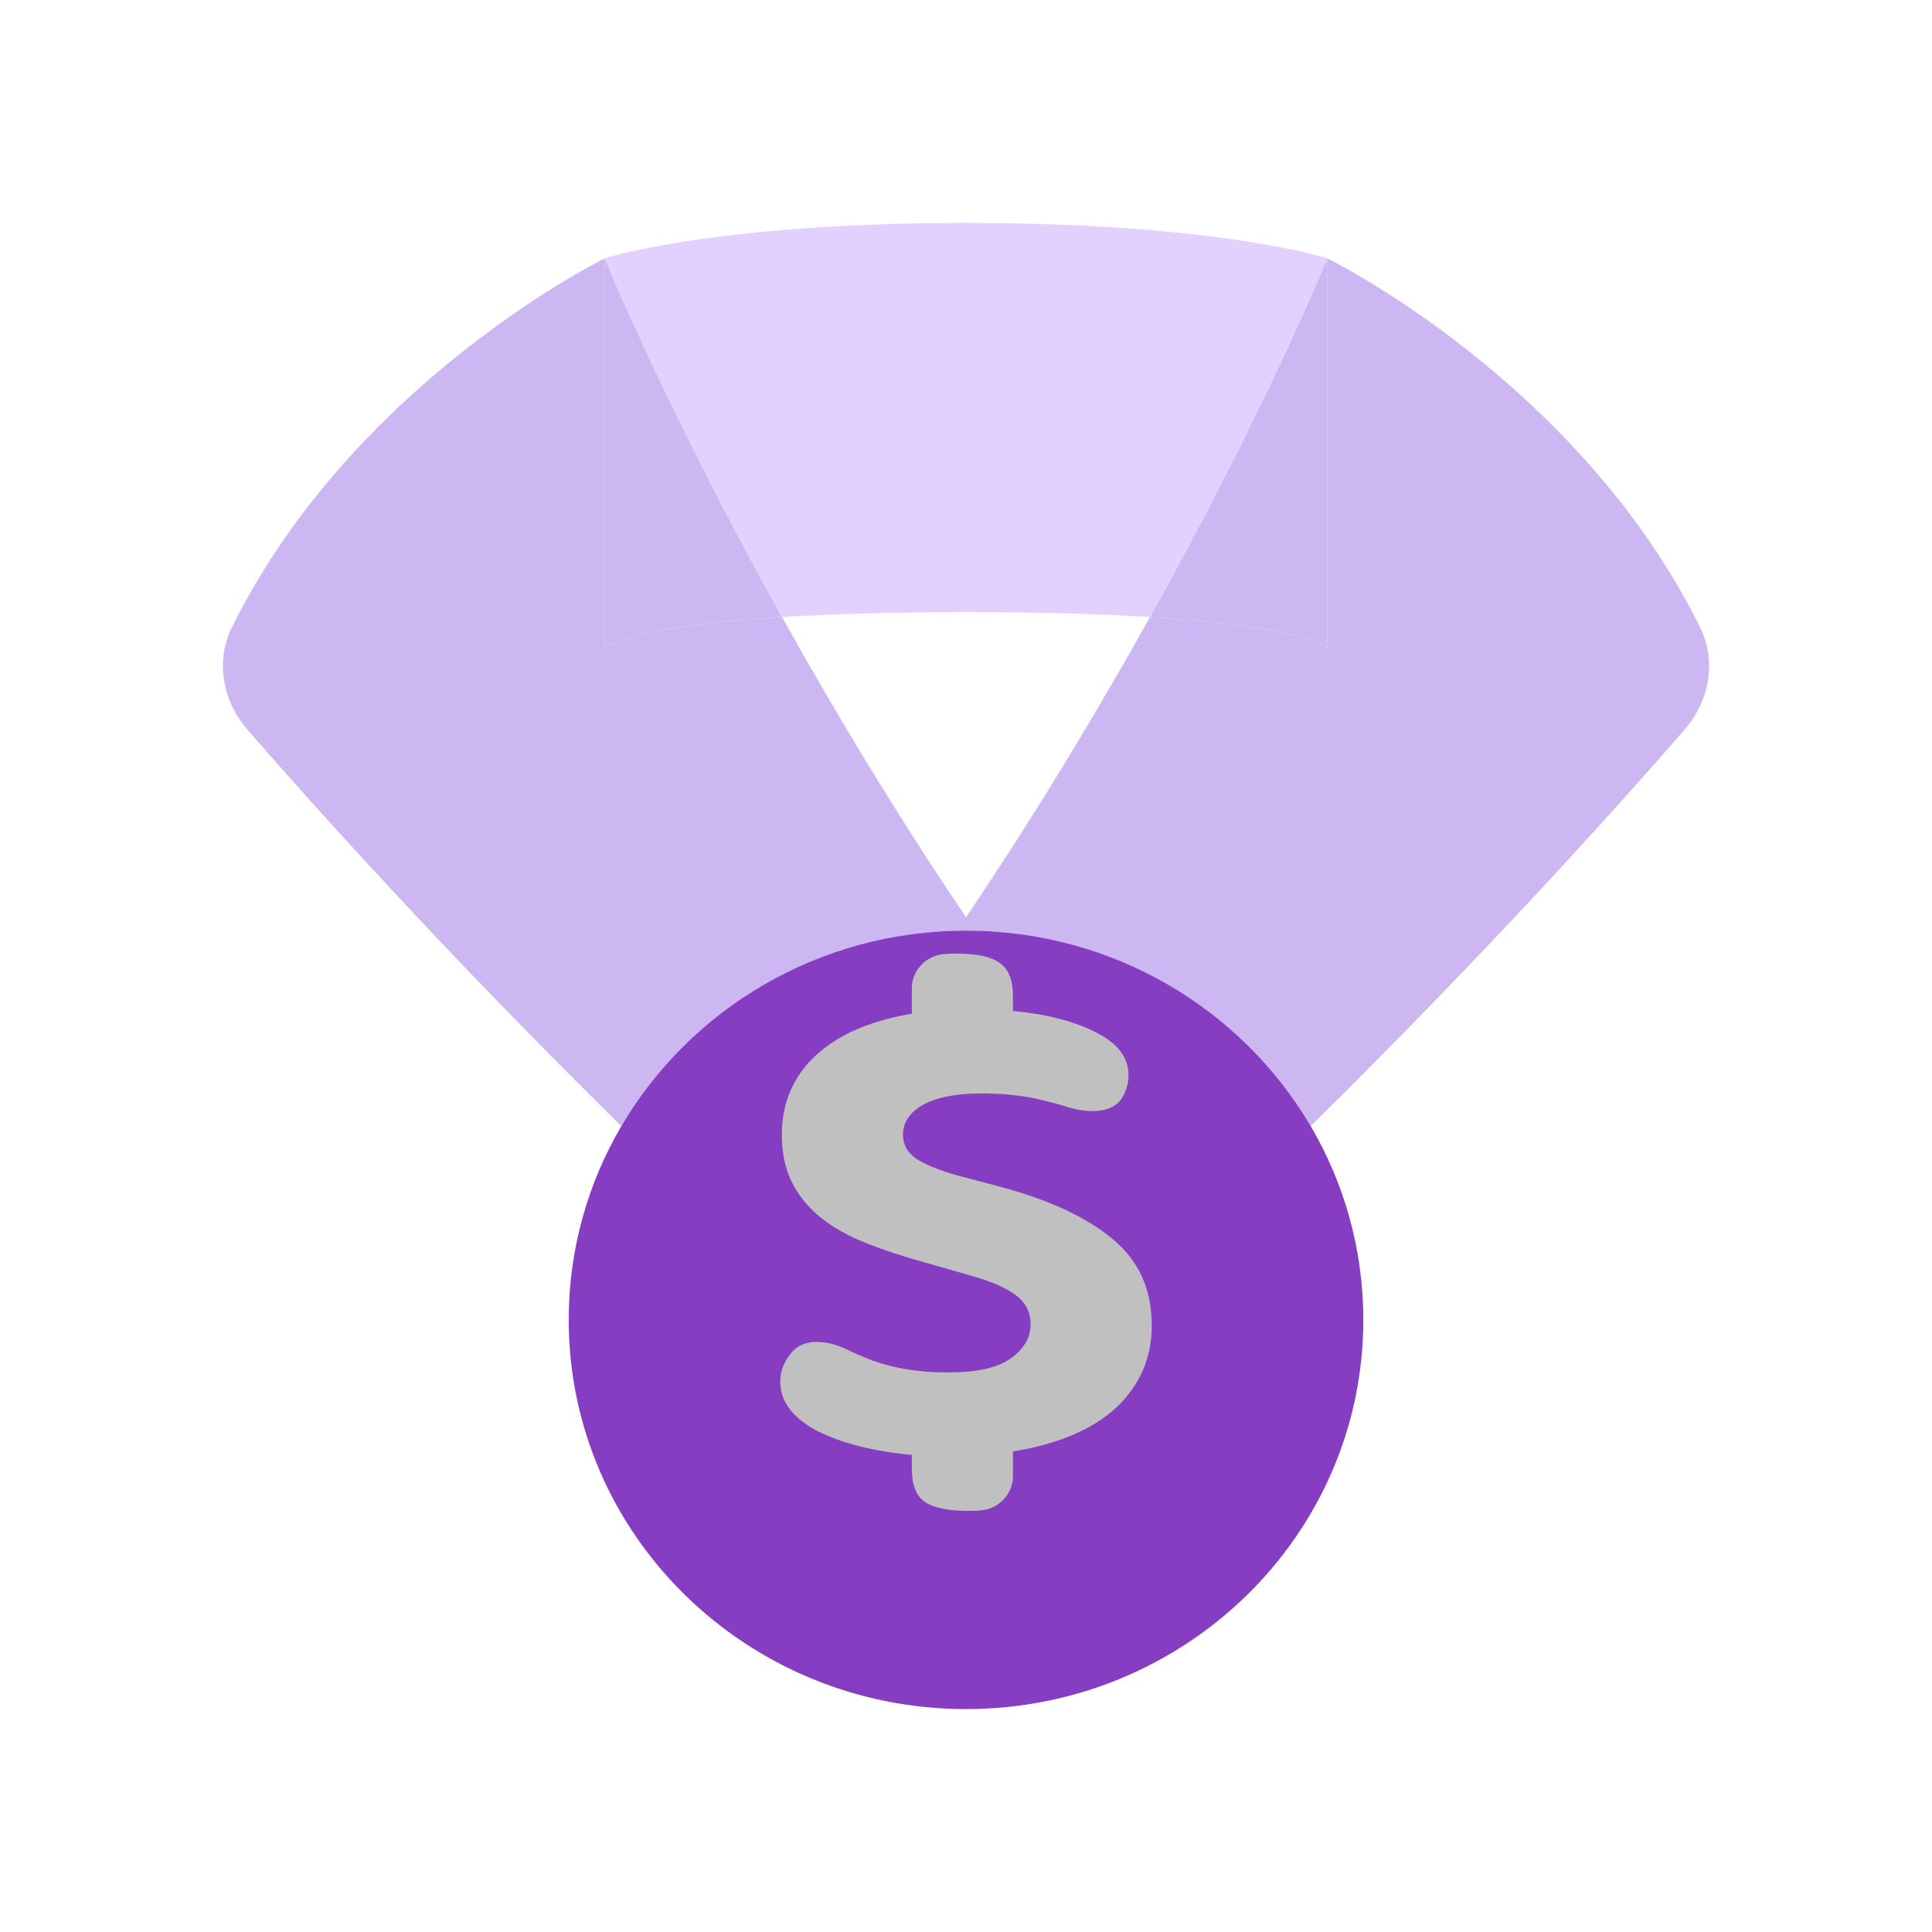 <svg width="130" height="130" viewBox="0 0 130 130" fill="none" xmlns="http://www.w3.org/2000/svg">
<g filter="url(#filter0_d_590_29567)">
<path d="M89.305 12.381V38.571C89.305 38.571 87.879 37.174 77.379 36.52C73.956 42.666 69.82 49.572 65 56.727C60.18 49.572 56.044 42.666 52.622 36.521C42.125 37.175 40.699 38.571 40.699 38.571V12.381C40.699 12.381 23.815 20.651 15.614 37.19C14.483 39.471 14.966 42.157 16.643 44.089C20.853 48.936 29.792 58.936 41.81 70.773C46.424 62.912 55.082 57.619 65.002 57.619C74.921 57.619 83.578 62.911 88.192 70.771C100.209 58.935 109.147 48.936 113.357 44.089C115.034 42.157 115.517 39.471 114.386 37.19C106.185 20.651 89.305 12.381 89.305 12.381Z" fill="#CCB7F2"/>
<path d="M40.699 12.381V38.571C40.699 38.571 42.125 37.175 52.622 36.521C44.793 22.463 40.699 12.381 40.699 12.381Z" fill="#CCB7F2"/>
<path d="M89.305 38.571V12.381C89.305 12.381 85.209 22.463 77.379 36.52C87.879 37.174 89.305 38.571 89.305 38.571Z" fill="#CCB7F2"/>
<path d="M65.002 10C47.99 10 40.699 12.381 40.699 12.381C40.699 12.381 44.793 22.463 52.622 36.521C55.829 36.321 59.883 36.191 65.002 36.191C70.119 36.191 74.172 36.321 77.379 36.52C85.209 22.463 89.305 12.381 89.305 12.381C89.305 12.381 82.014 10 65.002 10Z" fill="#E2D1FF"/>
<path d="M65.002 110C79.766 110 91.735 98.274 91.735 83.809C91.735 79.062 90.446 74.61 88.192 70.771C83.578 62.911 74.921 57.619 65.002 57.619C55.082 57.619 46.424 62.912 41.81 70.773C39.557 74.612 38.268 79.063 38.268 83.809C38.268 98.274 50.237 110 65.002 110Z" fill="#873DC1"/>
</g>
<path d="M63.785 92.349C65.729 92.349 67.133 92.035 67.997 91.408C68.897 90.781 69.347 90.012 69.347 89.102C69.347 88.287 69.005 87.628 68.321 87.126C67.637 86.624 66.611 86.185 65.243 85.809L62.273 84.962C60.797 84.554 59.465 84.115 58.278 83.644C57.09 83.174 56.082 82.609 55.254 81.951C54.426 81.292 53.778 80.508 53.31 79.598C52.842 78.688 52.608 77.606 52.608 76.351C52.608 74.218 53.364 72.446 54.876 71.034C56.388 69.623 58.547 68.682 61.355 68.212V66.503C61.355 65.323 62.278 64.262 63.63 64.186C63.882 64.172 64.132 64.165 64.379 64.165C65.711 64.165 66.665 64.369 67.241 64.777C67.853 65.184 68.159 65.922 68.159 66.988V68.023C70.463 68.243 72.334 68.729 73.774 69.482C75.214 70.203 75.934 71.16 75.934 72.352C75.934 72.894 75.781 73.395 75.516 73.849C74.862 74.969 73.139 74.907 71.785 74.475C71.413 74.356 71.014 74.245 70.589 74.14C69.221 73.763 67.727 73.575 66.107 73.575C64.307 73.575 62.957 73.842 62.057 74.375C61.193 74.877 60.761 75.536 60.761 76.351C60.761 77.01 61.049 77.543 61.625 77.951C62.237 78.359 63.155 78.735 64.379 79.08L67.403 79.88C70.642 80.758 73.126 81.919 74.854 83.362C76.618 84.805 77.5 86.75 77.5 89.196C77.5 91.361 76.708 93.196 75.124 94.701C73.54 96.176 71.219 97.164 68.159 97.666V99.327C68.159 100.507 67.236 101.569 65.884 101.644C65.632 101.658 65.382 101.665 65.135 101.665C63.803 101.665 62.831 101.461 62.219 101.053C61.643 100.646 61.355 99.908 61.355 98.842V97.901C58.727 97.65 56.586 97.101 54.93 96.254C53.31 95.376 52.5 94.278 52.5 92.96C52.5 92.189 52.811 91.519 53.31 90.956C54.168 89.989 55.791 90.212 57.012 90.814C57.532 91.07 58.097 91.315 58.709 91.549C60.185 92.082 61.877 92.349 63.785 92.349Z" fill="#C0C0C0"/>
<defs>
<filter id="filter0_d_590_29567" x="0" y="0" width="130" height="130" filterUnits="userSpaceOnUse" color-interpolation-filters="sRGB">
<feFlood flood-opacity="0" result="BackgroundImageFix"/>
<feColorMatrix in="SourceAlpha" type="matrix" values="0 0 0 0 0 0 0 0 0 0 0 0 0 0 0 0 0 0 127 0" result="hardAlpha"/>
<feOffset dy="5"/>
<feGaussianBlur stdDeviation="7.5"/>
<feComposite in2="hardAlpha" operator="out"/>
<feColorMatrix type="matrix" values="0 0 0 0 0.753 0 0 0 0 0.753 0 0 0 0 0.753 0 0 0 1 0"/>
<feBlend mode="normal" in2="BackgroundImageFix" result="effect1_dropShadow_590_29567"/>
<feBlend mode="normal" in="SourceGraphic" in2="effect1_dropShadow_590_29567" result="shape"/>
</filter>
</defs>
</svg>
